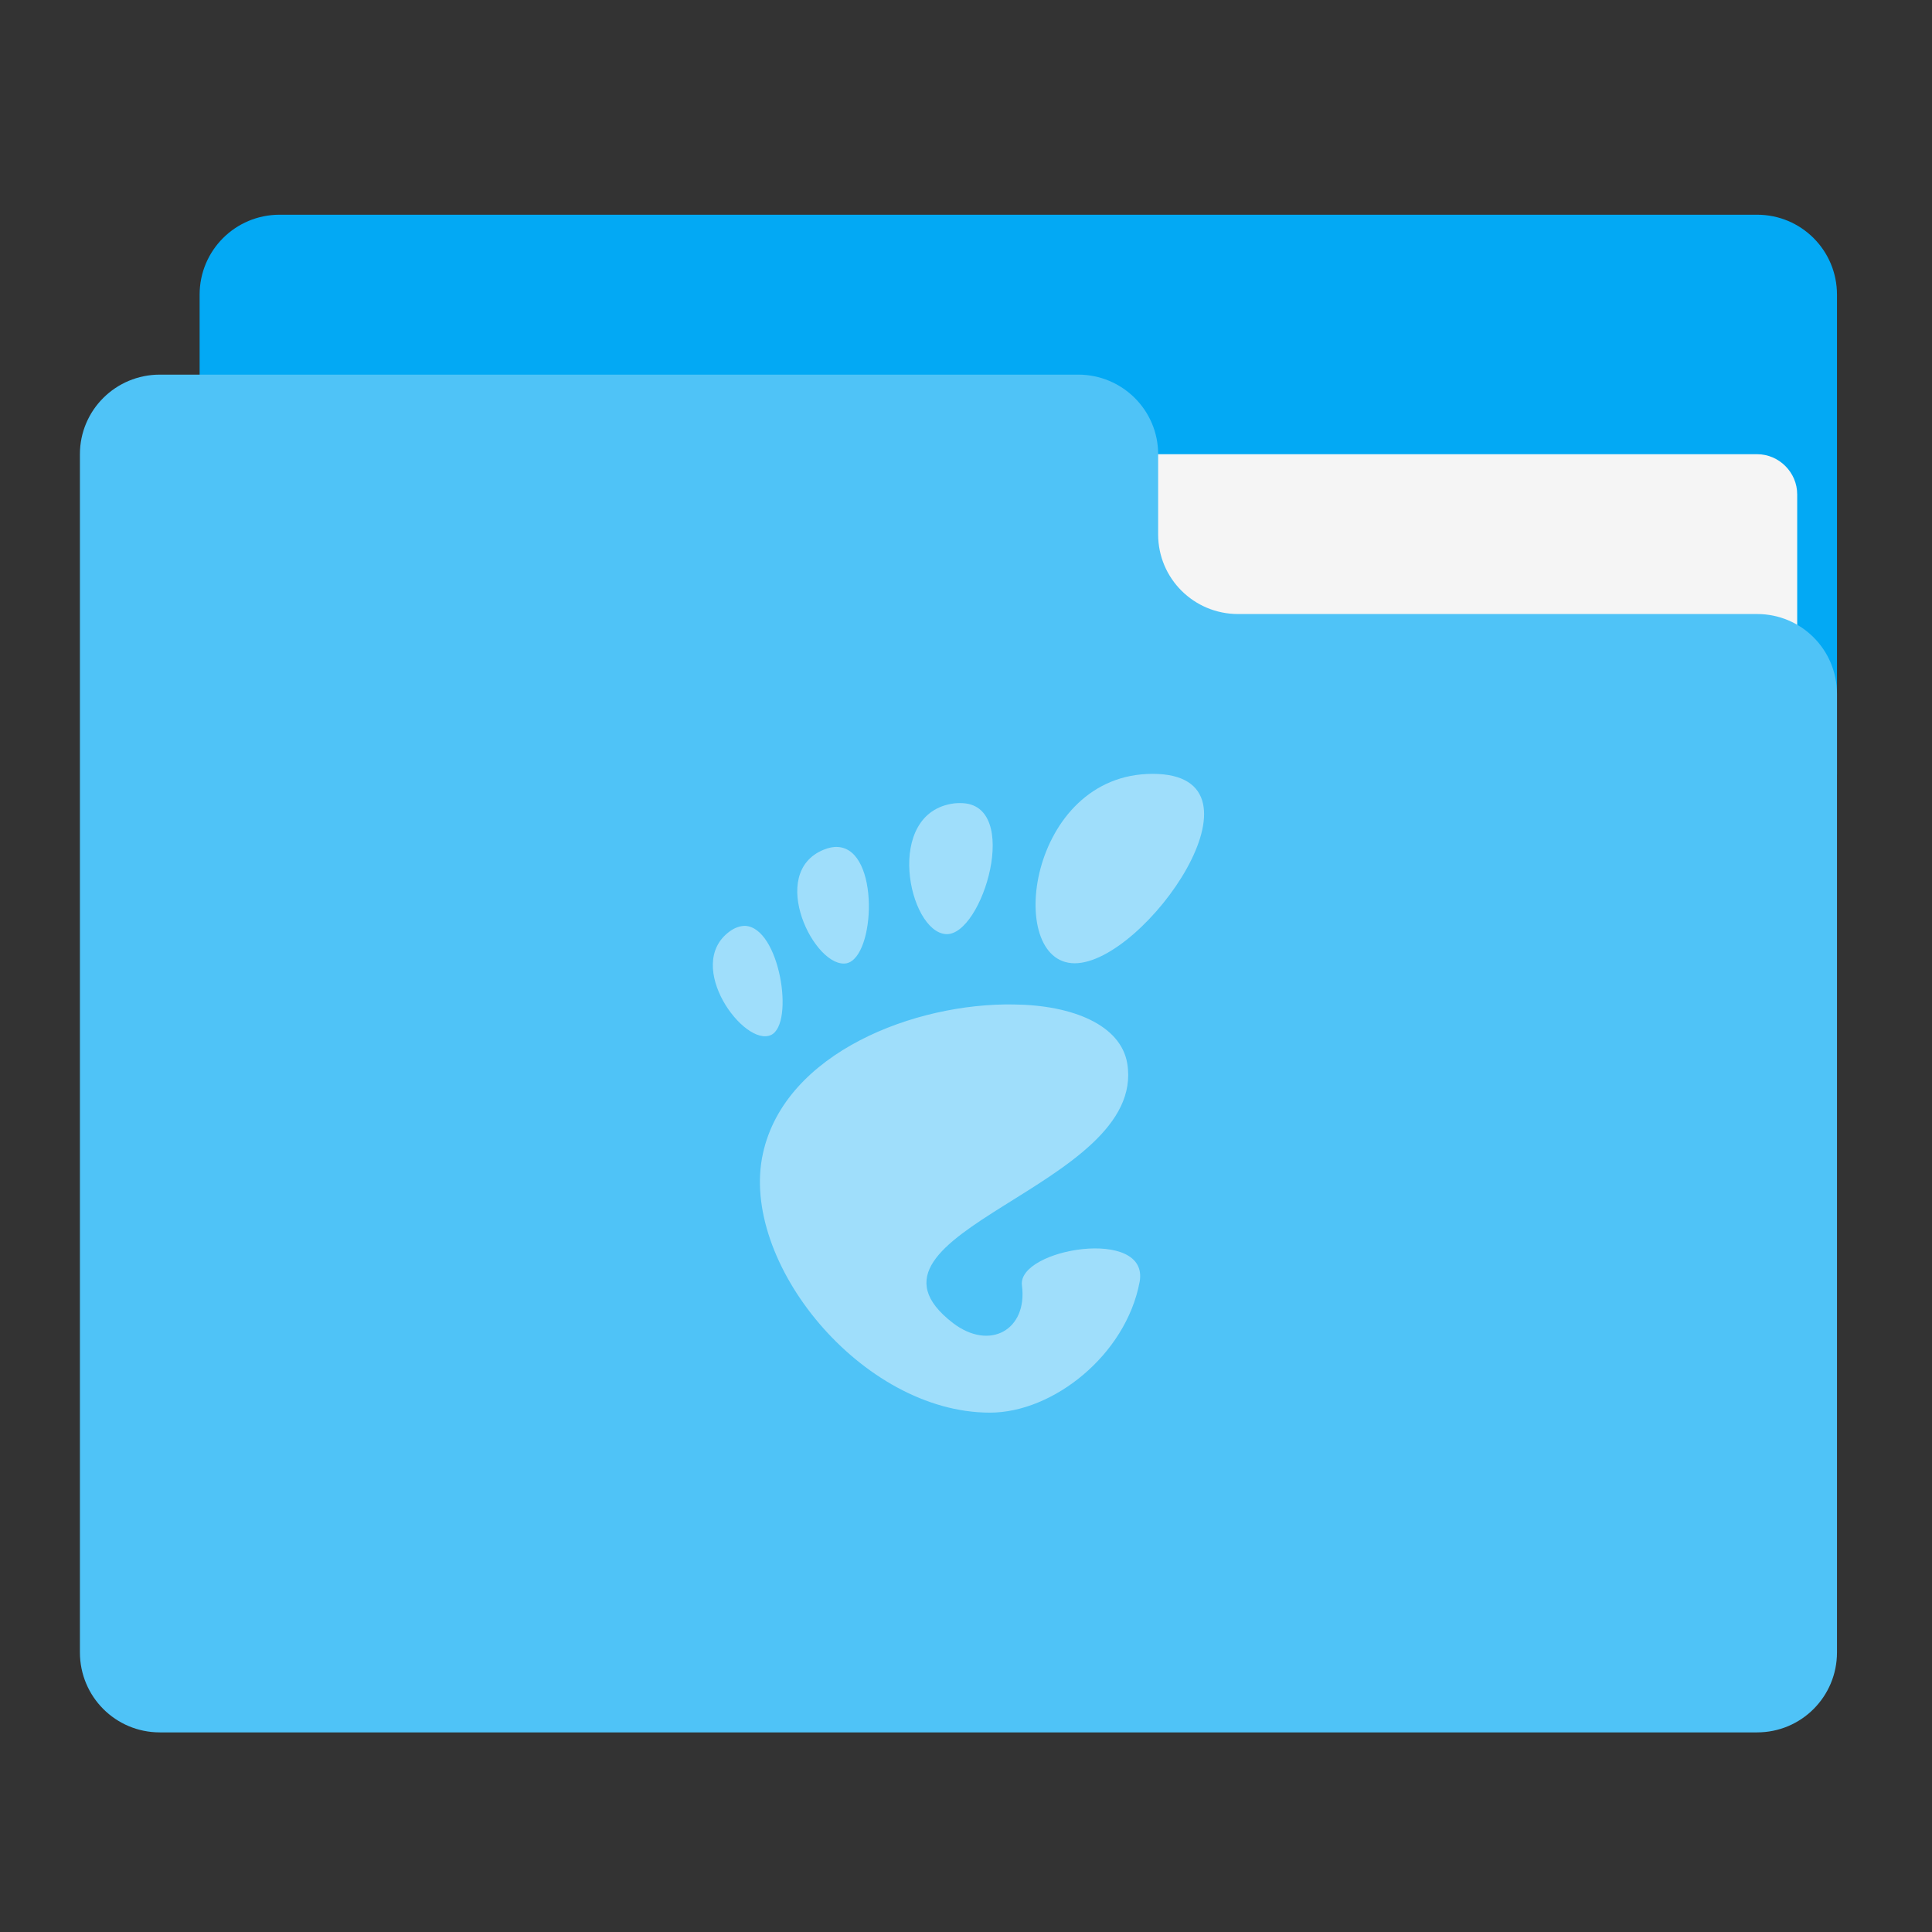 
<svg xmlns="http://www.w3.org/2000/svg" xmlns:xlink="http://www.w3.org/1999/xlink" width="22px" height="22px" viewBox="0 0 22 22" version="1.1">
<rect x="0" y="0" width="22" height="22" fill="#333333" stroke="none"/>
<g id="surface1">
<path style=" stroke:none;fill-rule:nonzero;fill:rgb(1.176%,66.275%,95.686%);fill-opacity:1;" d="M 3.184 2.445 L 20.008 2.445 C 20.512 2.445 20.918 2.852 20.918 3.355 L 20.918 8.812 C 20.918 9.316 20.512 9.723 20.008 9.723 L 3.184 9.723 C 2.68 9.723 2.273 9.316 2.273 8.812 L 2.273 3.355 C 2.273 2.852 2.68 2.445 3.184 2.445 Z M 3.184 2.445 "/>
<path style=" stroke:none;fill-rule:nonzero;fill:rgb(96.078%,96.078%,96.078%);fill-opacity:1;" d="M 10.914 5.172 L 20.008 5.172 C 20.258 5.172 20.465 5.379 20.465 5.629 L 20.465 8.812 C 20.465 9.062 20.258 9.266 20.008 9.266 L 10.914 9.266 C 10.664 9.266 10.457 9.062 10.457 8.812 L 10.457 5.629 C 10.457 5.379 10.664 5.172 10.914 5.172 Z M 10.914 5.172 "/>
<path style=" stroke:none;fill-rule:nonzero;fill:rgb(30.98%,76.471%,96.863%);fill-opacity:1;" d="M 1.82 4.266 C 1.316 4.266 0.91 4.672 0.91 5.172 L 0.91 18.816 C 0.91 19.32 1.316 19.727 1.82 19.727 L 20.008 19.727 C 20.512 19.727 20.918 19.32 20.918 18.816 L 20.918 7.902 C 20.918 7.398 20.512 6.992 20.008 6.992 L 14.098 6.992 C 13.594 6.992 13.188 6.586 13.188 6.086 L 13.188 5.172 C 13.188 4.672 12.781 4.266 12.277 4.266 Z M 1.82 4.266 "/>
<path style=" stroke:none;fill-rule:nonzero;fill:rgb(100%,100%,100%);fill-opacity:0.455;" d="M 13.125 8.812 C 11.703 8.812 11.438 10.969 12.238 10.969 C 13.035 10.969 14.547 8.812 13.125 8.812 Z M 10.938 9.145 C 10.914 9.145 10.891 9.145 10.867 9.148 C 10.059 9.25 10.344 10.613 10.773 10.637 C 11.188 10.66 11.641 9.145 10.938 9.145 Z M 9.543 9.645 C 9.492 9.641 9.438 9.652 9.379 9.676 C 8.73 9.941 9.281 11.039 9.641 10.969 C 9.969 10.898 10.02 9.676 9.543 9.645 Z M 8.484 10.543 C 8.43 10.543 8.367 10.562 8.305 10.609 C 7.785 10.996 8.477 11.93 8.781 11.785 C 9.051 11.656 8.879 10.559 8.484 10.543 Z M 11.547 11.438 C 10.422 11.418 8.941 11.984 8.688 13.133 C 8.414 14.367 9.812 16.086 11.273 16.086 C 11.992 16.086 12.82 15.43 12.977 14.598 C 13.094 13.965 11.582 14.219 11.637 14.637 C 11.703 15.141 11.273 15.387 10.852 15.066 C 9.512 14.035 13.07 13.52 12.836 12.109 C 12.762 11.672 12.215 11.445 11.543 11.438 Z M 11.547 11.438 "/>
</g>
</svg>
